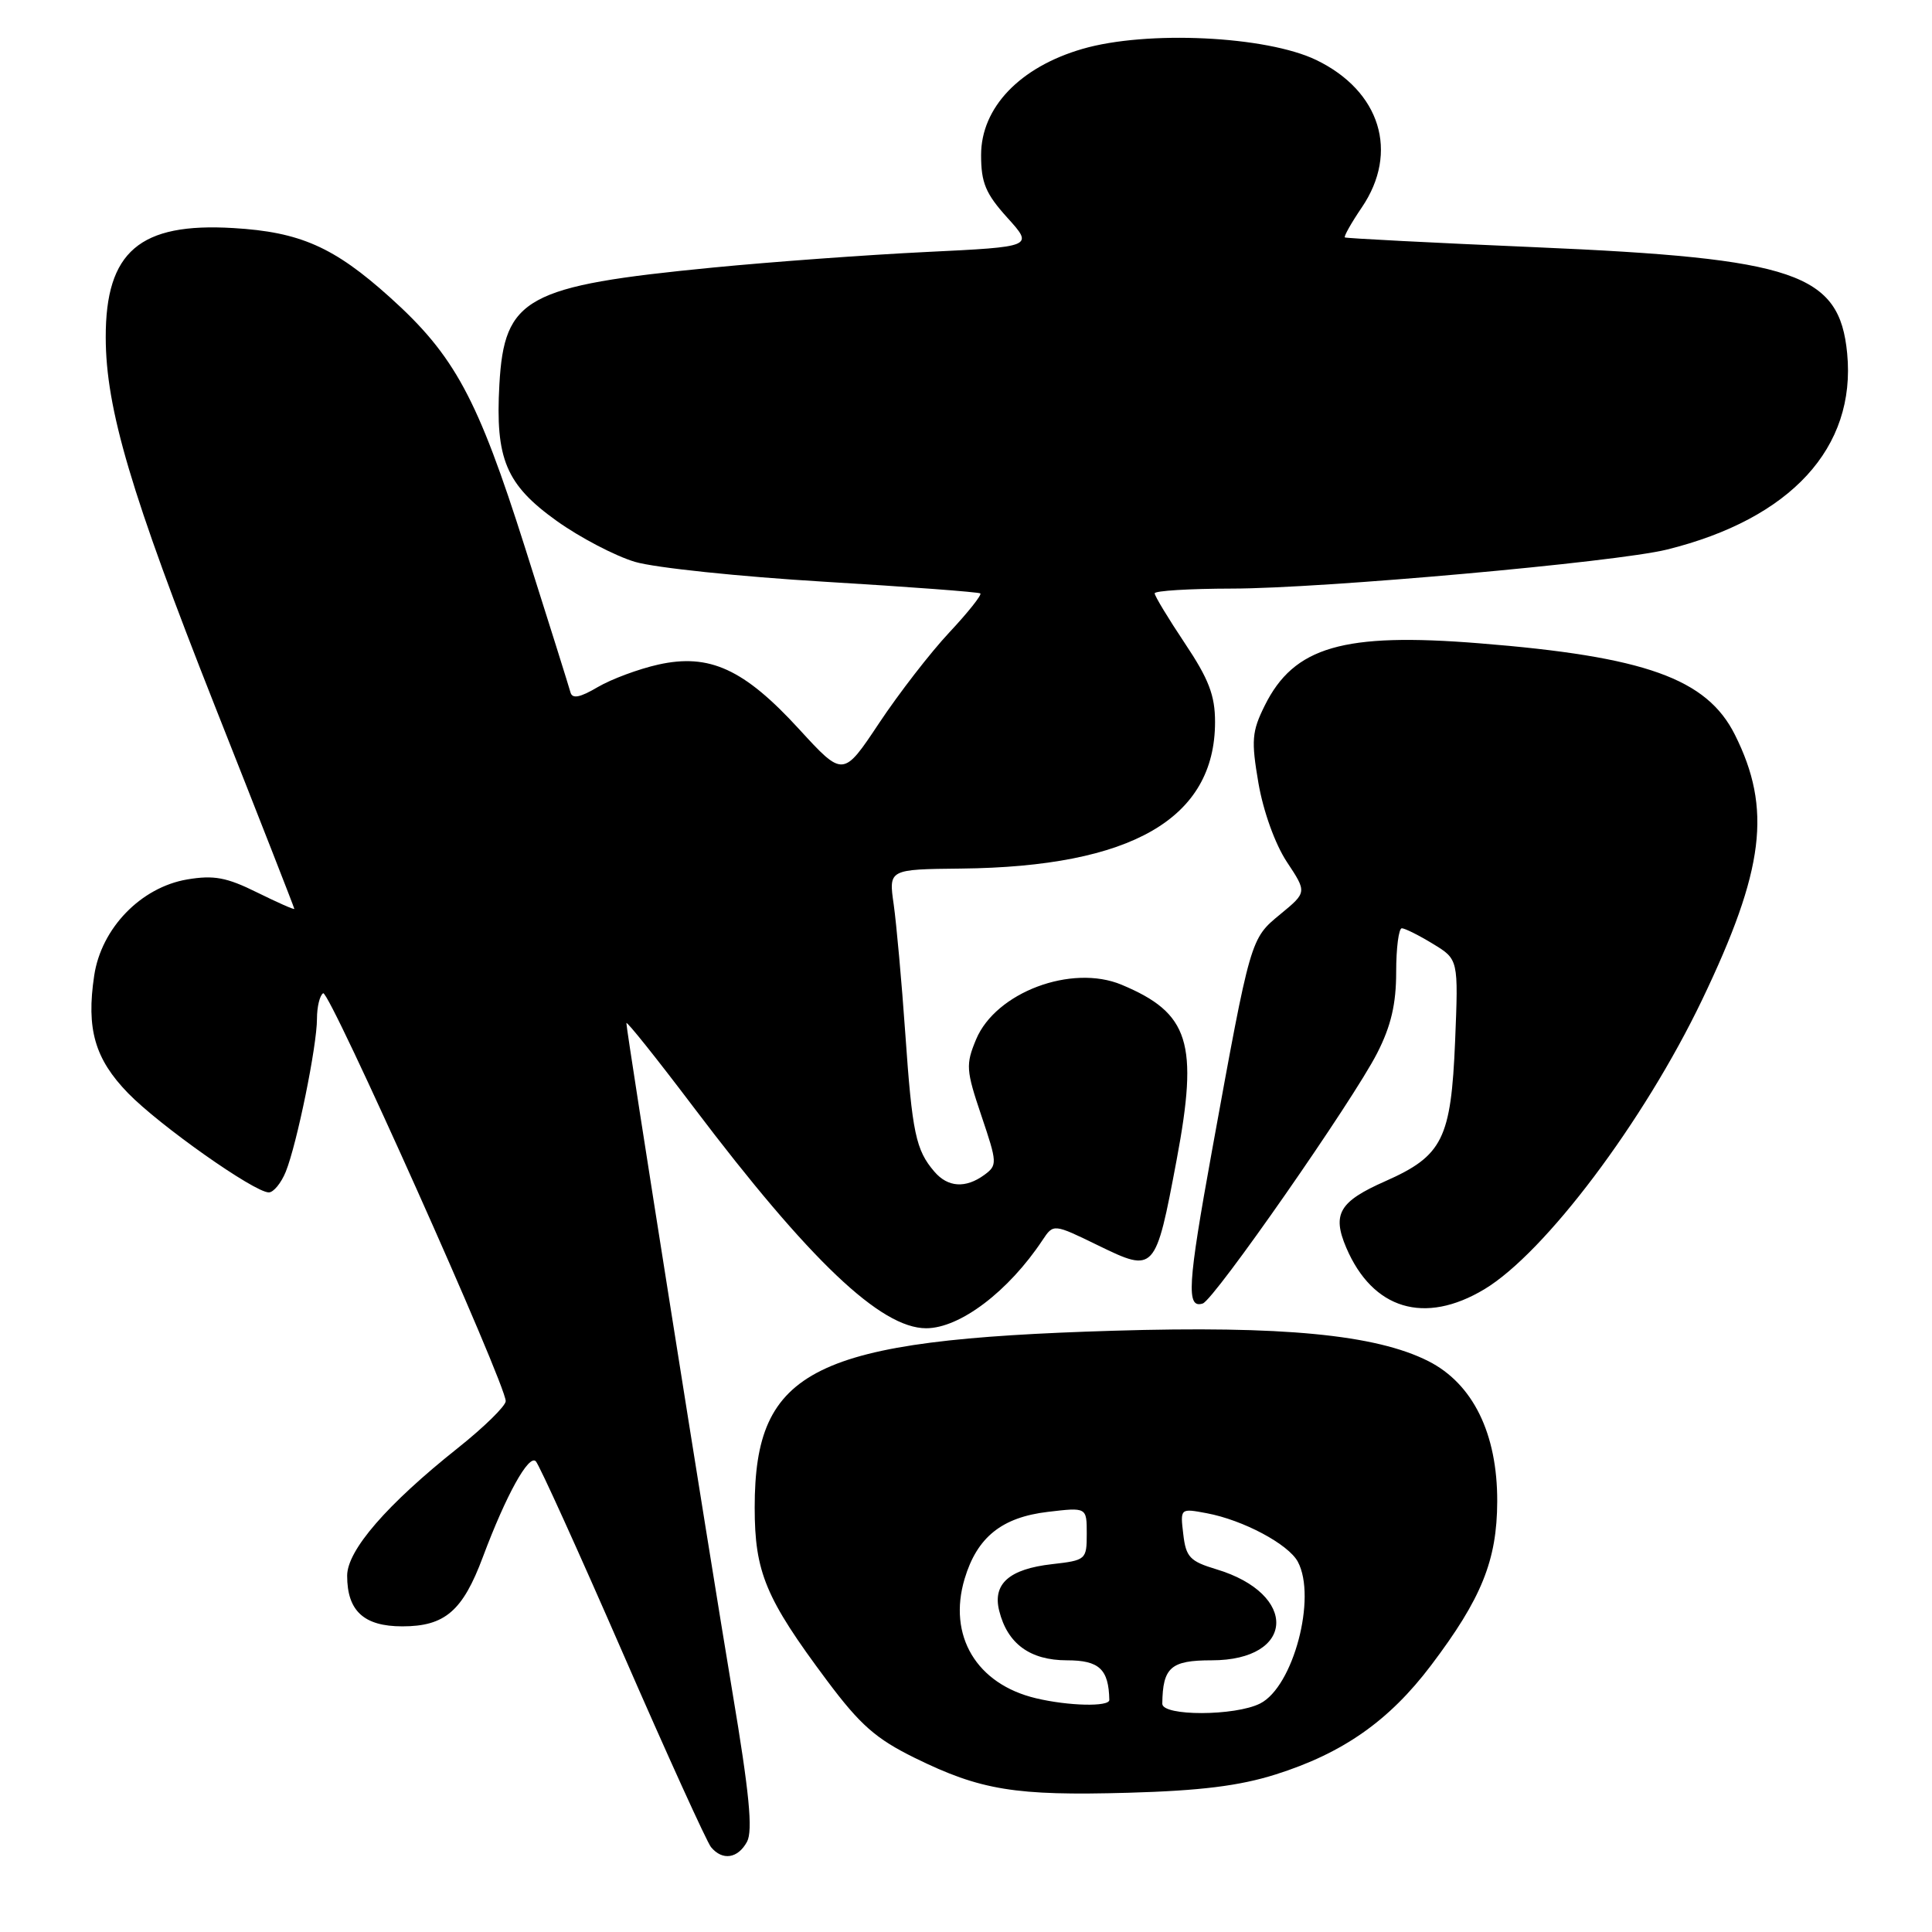 <?xml version="1.0" encoding="UTF-8" standalone="no"?>
<!DOCTYPE svg PUBLIC "-//W3C//DTD SVG 1.1//EN" "http://www.w3.org/Graphics/SVG/1.1/DTD/svg11.dtd" >
<svg xmlns="http://www.w3.org/2000/svg" xmlns:xlink="http://www.w3.org/1999/xlink" version="1.1" viewBox="0 0 256 256">
 <g >
 <path fill="currentColor"
d=" M 98.99 244.03 C 99.77 242.55 99.29 237.56 97.06 224.28 C 93.91 205.47 83.00 136.65 83.00 135.57 C 83.00 135.22 87.01 140.24 91.91 146.72 C 107.27 167.03 116.71 176.00 122.72 176.00 C 127.19 176.00 133.63 171.12 138.14 164.32 C 139.59 162.14 139.59 162.14 145.54 165.04 C 153.02 168.68 153.11 168.58 155.91 153.69 C 158.83 138.15 157.60 134.24 148.61 130.48 C 141.99 127.72 131.95 131.49 129.34 137.72 C 127.95 141.06 128.00 141.80 130.04 147.84 C 132.15 154.09 132.17 154.40 130.43 155.68 C 127.95 157.49 125.60 157.34 123.81 155.25 C 121.35 152.39 120.87 150.12 119.96 137.00 C 119.48 130.12 118.78 122.41 118.42 119.84 C 117.75 115.19 117.75 115.19 127.36 115.09 C 149.95 114.85 161.00 108.47 161.00 95.66 C 161.00 92.15 160.17 89.98 157.00 85.24 C 154.80 81.94 153.00 78.97 153.00 78.62 C 153.00 78.28 157.61 78.00 163.25 77.99 C 175.21 77.98 214.15 74.49 220.88 72.82 C 237.30 68.75 245.96 59.32 244.76 46.83 C 243.74 36.21 237.95 34.24 203.50 32.76 C 189.75 32.17 178.37 31.58 178.20 31.46 C 178.04 31.34 179.05 29.54 180.45 27.48 C 185.41 20.17 182.91 12.07 174.43 7.96 C 167.81 4.76 151.95 4.00 143.43 6.48 C 135.13 8.89 130.00 14.26 130.00 20.54 C 130.00 24.22 130.60 25.66 133.48 28.85 C 136.96 32.70 136.96 32.70 122.73 33.39 C 114.90 33.77 102.20 34.70 94.50 35.45 C 69.67 37.87 66.82 39.43 66.17 50.96 C 65.62 60.81 67.04 64.21 73.76 69.02 C 76.85 71.23 81.52 73.67 84.14 74.45 C 86.76 75.23 98.04 76.41 109.21 77.08 C 120.37 77.75 129.68 78.45 129.90 78.63 C 130.12 78.82 128.27 81.15 125.78 83.81 C 123.29 86.47 119.11 91.87 116.49 95.81 C 111.72 102.98 111.72 102.98 105.88 96.61 C 98.59 88.65 94.00 86.55 87.23 88.06 C 84.63 88.64 81.02 89.98 79.21 91.04 C 76.84 92.44 75.83 92.63 75.59 91.74 C 75.41 91.06 72.69 82.40 69.55 72.50 C 63.28 52.73 60.24 47.10 51.65 39.38 C 44.26 32.73 39.76 30.74 30.93 30.22 C 18.51 29.47 13.99 33.34 14.01 44.70 C 14.02 54.16 17.36 65.43 28.48 93.57 C 34.27 108.20 39.00 120.29 39.00 120.43 C 39.00 120.58 36.78 119.59 34.06 118.25 C 30.03 116.25 28.33 115.94 24.81 116.53 C 18.67 117.57 13.42 122.99 12.48 129.28 C 11.42 136.34 12.56 140.31 16.97 144.85 C 21.12 149.12 33.70 158.00 35.62 158.00 C 36.24 158.00 37.26 156.76 37.87 155.25 C 39.35 151.57 42.00 138.59 42.00 134.99 C 42.00 133.41 42.37 131.89 42.82 131.61 C 43.62 131.11 67.03 183.41 67.01 185.66 C 67.00 186.30 64.16 189.09 60.68 191.86 C 51.27 199.34 46.00 205.42 46.00 208.79 C 46.00 213.46 48.22 215.50 53.31 215.50 C 58.95 215.50 61.31 213.47 63.98 206.32 C 67.06 198.09 70.07 192.66 71.00 193.63 C 71.46 194.11 76.64 205.53 82.51 219.00 C 88.38 232.47 93.65 244.06 94.21 244.75 C 95.73 246.59 97.78 246.27 98.99 244.03 Z  M 169.04 235.12 C 177.96 232.30 184.07 228.01 189.62 220.67 C 196.32 211.81 198.36 206.76 198.39 198.96 C 198.42 189.96 195.17 183.34 189.25 180.35 C 182.29 176.84 169.95 175.65 147.51 176.33 C 107.75 177.53 100.00 181.35 100.00 199.75 C 100.00 208.32 101.44 211.78 109.57 222.67 C 113.97 228.56 116.05 230.39 121.21 232.93 C 129.93 237.22 134.53 237.97 149.50 237.55 C 159.06 237.28 164.23 236.64 169.04 235.12 Z  M 196.69 170.83 C 204.72 166.00 217.80 148.62 225.53 132.50 C 233.81 115.22 234.80 107.17 229.88 97.35 C 226.15 89.91 217.99 86.99 196.01 85.24 C 177.98 83.79 171.45 85.69 167.58 93.50 C 165.88 96.93 165.78 98.10 166.75 103.77 C 167.40 107.52 168.96 111.85 170.51 114.20 C 173.18 118.23 173.18 118.23 169.66 121.13 C 165.67 124.42 165.74 124.18 160.59 152.50 C 157.36 170.28 157.17 173.43 159.37 172.72 C 160.88 172.24 179.28 145.82 182.48 139.55 C 184.32 135.95 185.00 133.03 185.00 128.80 C 185.00 125.61 185.34 123.00 185.75 123.00 C 186.16 123.01 188.02 123.93 189.88 125.07 C 193.25 127.12 193.25 127.12 192.81 137.96 C 192.27 150.93 191.16 153.15 183.55 156.52 C 177.46 159.21 176.49 160.86 178.38 165.31 C 181.88 173.51 188.76 175.59 196.69 170.83 Z  M 154.01 225.75 C 154.07 220.93 155.13 220.00 160.55 220.00 C 171.64 220.00 172.08 211.20 161.15 207.93 C 157.67 206.88 157.14 206.32 156.79 203.29 C 156.38 199.85 156.38 199.85 159.90 200.51 C 164.72 201.41 170.72 204.61 171.97 206.94 C 174.50 211.68 171.37 223.50 166.98 225.72 C 163.66 227.40 154.00 227.42 154.01 225.75 Z  M 137.28 225.03 C 129.39 223.16 125.56 216.74 127.82 209.19 C 129.47 203.68 132.75 201.05 138.85 200.33 C 144.00 199.72 144.00 199.72 144.00 203.23 C 144.00 206.66 143.89 206.75 139.40 207.26 C 133.73 207.90 131.50 209.87 132.40 213.44 C 133.49 217.81 136.49 220.00 141.38 220.00 C 145.66 220.00 146.91 221.18 146.99 225.25 C 147.00 226.18 141.60 226.06 137.28 225.03 Z "/>
</g>
</svg>